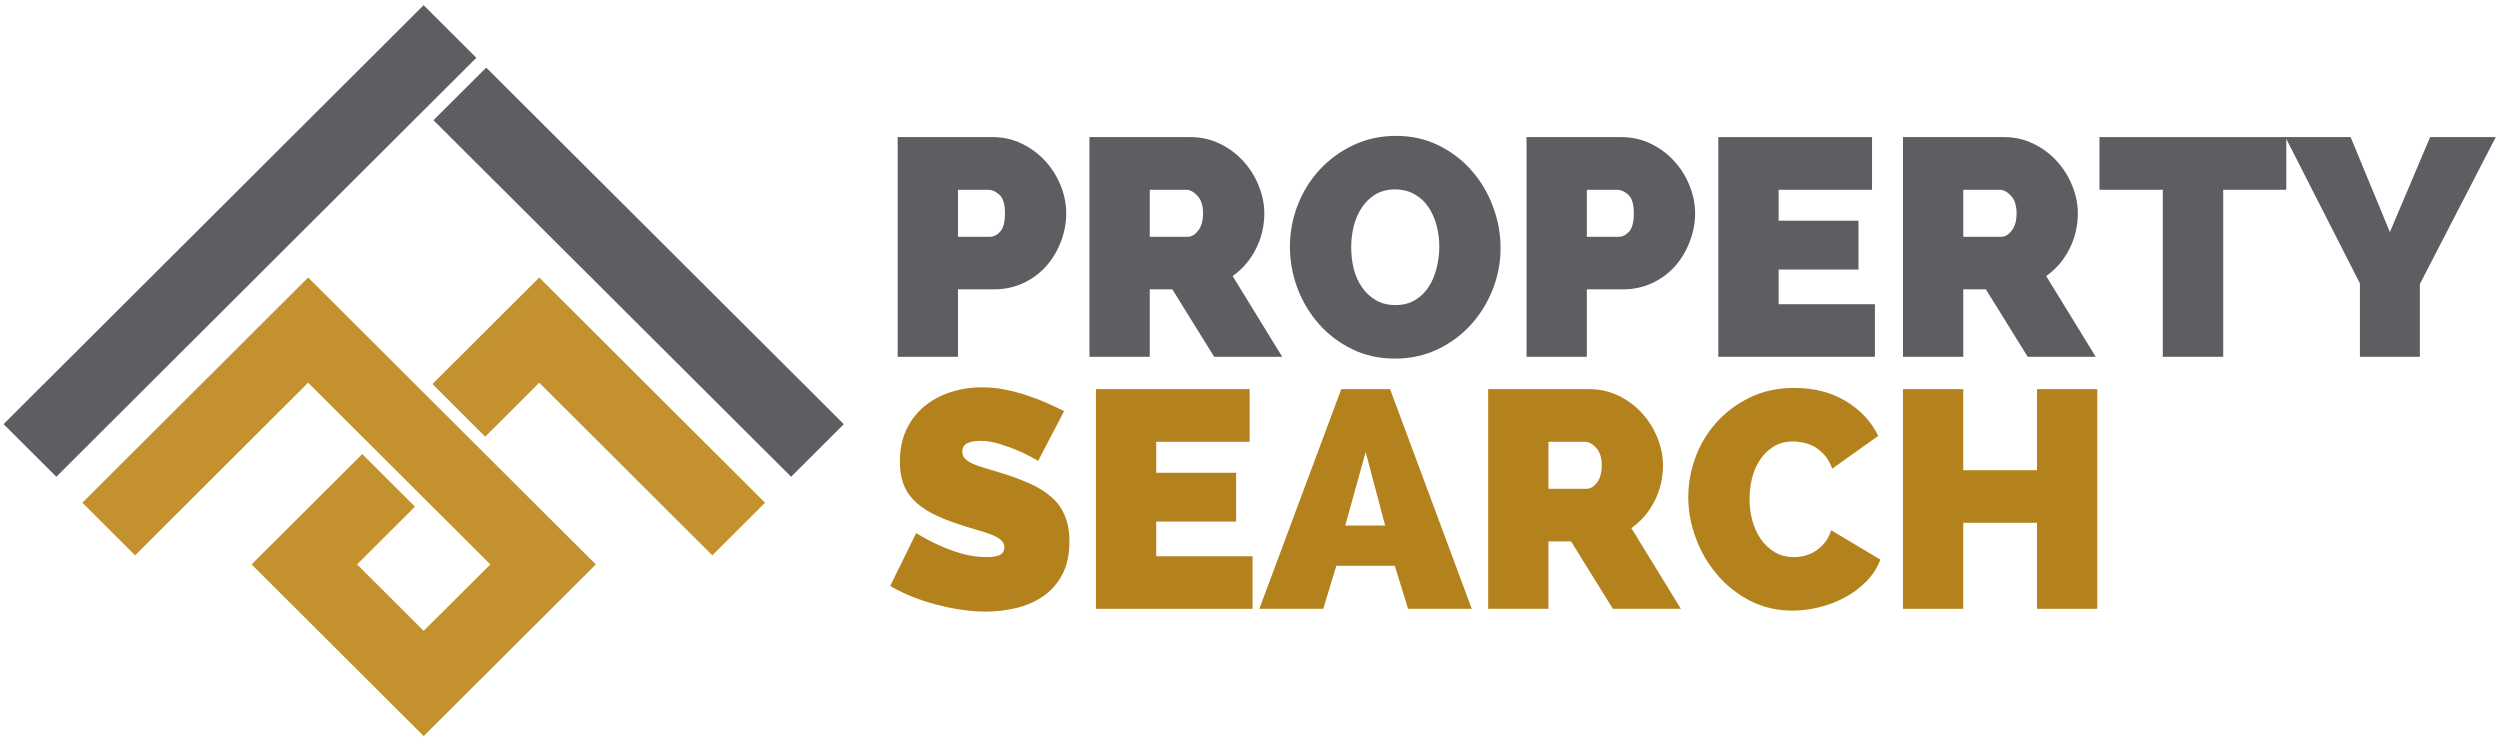 <svg width="431" height="127" viewBox="0 0 431 127" fill="none" xmlns="http://www.w3.org/2000/svg">
<path d="M73.031 0.896L0.615 73.12L9.708 82.193L73.031 19.031L82.125 9.963L73.031 0.896Z" fill="#5D5E61"/>
<path d="M82.646 77.287L73.047 67.713L53.125 47.844L14.198 86.667L23.292 95.74L53.125 65.979L62.677 75.505L77.109 89.901L84.531 97.307L73.042 108.76L61.557 97.307L71.542 87.349L62.448 78.281L43.375 97.307L73.042 126.901L102.719 97.307L85.719 80.354L82.646 77.287Z" fill="#C3922E"/>
<path d="M92.963 47.844L74.552 66.208L83.646 75.281L92.963 65.979L122.802 95.74L131.896 86.672L92.963 47.844Z" fill="#C3922E"/>
<path d="M83.823 11.656L79.88 15.583L74.729 20.724L136.385 82.193L145.474 73.125L83.823 11.656Z" fill="#5D5E61"/>
<path d="M154.758 61.51V23.635H171.092C172.935 23.635 174.639 24.02 176.196 24.781C177.764 25.546 179.102 26.546 180.217 27.781C181.342 29.005 182.222 30.406 182.862 31.989C183.498 33.572 183.821 35.166 183.821 36.76C183.821 38.426 183.514 40.051 182.904 41.635C182.305 43.218 181.467 44.63 180.383 45.864C179.3 47.088 177.977 48.067 176.425 48.801C174.883 49.525 173.185 49.885 171.342 49.885H165.154V61.51H154.758ZM165.154 40.822H170.654C171.29 40.822 171.883 40.531 172.425 39.947C172.977 39.353 173.258 38.291 173.258 36.76C173.258 35.208 172.935 34.145 172.3 33.572C171.659 33.005 171.019 32.718 170.383 32.718H165.154V40.822Z" fill="#5D5E61"/>
<path d="M187.822 61.51V23.635H205.218C207.061 23.635 208.764 24.02 210.322 24.781C211.889 25.546 213.228 26.546 214.343 27.781C215.468 29.005 216.348 30.406 216.988 31.989C217.639 33.572 217.968 35.166 217.968 36.76C217.968 38.968 217.478 41.025 216.509 42.926C215.551 44.833 214.218 46.385 212.509 47.593L221.051 61.51H209.322L202.113 49.885H198.218V61.51H187.822ZM198.218 40.822H204.78C205.416 40.822 206.014 40.468 206.572 39.76C207.124 39.041 207.405 38.041 207.405 36.76C207.405 35.442 207.082 34.442 206.447 33.76C205.806 33.067 205.16 32.718 204.509 32.718H198.218V40.822Z" fill="#5D5E61"/>
<path d="M240.467 61.822C237.759 61.822 235.29 61.276 233.072 60.176C230.848 59.083 228.947 57.635 227.363 55.843C225.78 54.041 224.551 51.984 223.676 49.676C222.811 47.359 222.384 44.979 222.384 42.531C222.384 40.031 222.832 37.63 223.738 35.322C224.639 33.02 225.91 30.984 227.551 29.218C229.186 27.458 231.118 26.052 233.342 25.01C235.561 23.958 238.009 23.427 240.676 23.427C243.384 23.427 245.848 23.984 248.072 25.093C250.29 26.192 252.186 27.651 253.759 29.468C255.342 31.276 256.556 33.338 257.405 35.656C258.264 37.963 258.697 40.322 258.697 42.739C258.697 45.229 258.243 47.614 257.342 49.906C256.436 52.197 255.181 54.229 253.572 55.989C251.973 57.755 250.056 59.171 247.822 60.239C245.582 61.296 243.134 61.822 240.467 61.822ZM232.947 42.635C232.947 43.916 233.092 45.151 233.384 46.343C233.686 47.526 234.16 48.583 234.801 49.51C235.436 50.442 236.238 51.192 237.197 51.76C238.165 52.317 239.29 52.593 240.572 52.593C241.889 52.593 243.03 52.301 243.988 51.718C244.947 51.135 245.723 50.374 246.322 49.426C246.931 48.484 247.384 47.406 247.676 46.197C247.978 44.989 248.134 43.77 248.134 42.531C248.134 41.239 247.973 40.005 247.655 38.822C247.332 37.63 246.863 36.583 246.238 35.676C245.624 34.76 244.832 34.031 243.863 33.489C242.905 32.937 241.785 32.656 240.509 32.656C239.202 32.656 238.077 32.942 237.134 33.51C236.186 34.083 235.405 34.838 234.78 35.781C234.155 36.729 233.686 37.796 233.384 38.989C233.092 40.171 232.947 41.385 232.947 42.635Z" fill="#5D5E61"/>
<path d="M263.174 61.51V23.635H279.508C281.351 23.635 283.055 24.02 284.612 24.781C286.18 25.546 287.518 26.546 288.633 27.781C289.758 29.005 290.638 30.406 291.278 31.989C291.914 33.572 292.237 35.166 292.237 36.76C292.237 38.426 291.93 40.051 291.32 41.635C290.721 43.218 289.883 44.63 288.799 45.864C287.716 47.088 286.393 48.067 284.841 48.801C283.299 49.525 281.601 49.885 279.758 49.885H273.57V61.51H263.174ZM273.57 40.822H279.07C279.706 40.822 280.299 40.531 280.841 39.947C281.393 39.353 281.674 38.291 281.674 36.76C281.674 35.208 281.351 34.145 280.716 33.572C280.075 33.005 279.435 32.718 278.799 32.718H273.57V40.822Z" fill="#5D5E61"/>
<path d="M323.238 52.447V61.51H296.238V23.635H322.738V32.718H306.634V38.051H320.404V46.468H306.634V52.447H323.238Z" fill="#5D5E61"/>
<path d="M328.074 61.51V23.635H345.47C347.314 23.635 349.017 24.02 350.574 24.781C352.142 25.546 353.481 26.546 354.595 27.781C355.72 29.005 356.601 30.406 357.241 31.989C357.892 33.572 358.22 35.166 358.22 36.76C358.22 38.968 357.731 41.025 356.762 42.926C355.804 44.833 354.47 46.385 352.762 47.593L361.304 61.51H349.574L342.366 49.885H338.47V61.51H328.074ZM338.47 40.822H345.033C345.668 40.822 346.267 40.468 346.824 39.76C347.377 39.041 347.658 38.041 347.658 36.76C347.658 35.442 347.335 34.442 346.699 33.76C346.059 33.067 345.413 32.718 344.762 32.718H338.47V40.822Z" fill="#5D5E61"/>
<path d="M394.158 32.718H383.283V61.51H372.866V32.718H361.949V23.635H394.158V32.718Z" fill="#5D5E61"/>
<path d="M405.247 23.635L412.018 40.01L418.955 23.635H430.268L417.184 48.968V61.51H406.851V48.864L393.997 23.635H405.247Z" fill="#5D5E61"/>
<path d="M178.973 79.461C177.9 78.825 176.796 78.252 175.66 77.752C174.702 77.336 173.624 76.94 172.431 76.565C171.249 76.19 170.087 76.002 168.952 76.002C168.02 76.002 167.275 76.148 166.723 76.44C166.181 76.721 165.91 77.2 165.91 77.877C165.91 78.367 166.066 78.768 166.389 79.086C166.707 79.409 167.165 79.706 167.764 79.981C168.374 80.247 169.108 80.502 169.973 80.752C170.848 81.002 171.837 81.304 172.952 81.648C174.686 82.19 176.254 82.784 177.66 83.419C179.061 84.06 180.264 84.815 181.264 85.69C182.264 86.554 183.025 87.606 183.556 88.856C184.098 90.096 184.368 91.601 184.368 93.377C184.368 95.659 183.941 97.575 183.098 99.127C182.264 100.669 181.16 101.909 179.785 102.836C178.421 103.752 176.879 104.419 175.16 104.836C173.436 105.237 171.702 105.44 169.952 105.44C168.561 105.44 167.139 105.325 165.681 105.107C164.233 104.898 162.79 104.601 161.348 104.211C159.9 103.825 158.514 103.367 157.181 102.836C155.848 102.294 154.608 101.69 153.473 101.023L157.952 91.898C159.202 92.679 160.499 93.372 161.848 93.981C162.983 94.513 164.27 94.992 165.702 95.419C167.145 95.836 168.618 96.044 170.118 96.044C171.254 96.044 172.046 95.898 172.493 95.606C172.936 95.304 173.16 94.898 173.16 94.398C173.16 93.872 172.936 93.419 172.493 93.044C172.046 92.669 171.431 92.346 170.639 92.065C169.858 91.773 168.962 91.492 167.952 91.211C166.936 90.919 165.858 90.581 164.723 90.19C163.056 89.622 161.618 89.013 160.41 88.356C159.202 87.69 158.202 86.94 157.41 86.106C156.629 85.273 156.056 84.325 155.681 83.252C155.316 82.185 155.139 80.956 155.139 79.565C155.139 77.471 155.52 75.622 156.285 74.023C157.046 72.429 158.082 71.096 159.389 70.023C160.707 68.956 162.207 68.148 163.889 67.606C165.582 67.054 167.374 66.773 169.264 66.773C170.65 66.773 171.999 66.909 173.306 67.169C174.624 67.435 175.895 67.773 177.118 68.19C178.353 68.596 179.504 69.039 180.577 69.523C181.645 69.997 182.603 70.45 183.452 70.877L178.973 79.461Z" fill="#B4821C"/>
<path d="M215.939 95.898V104.961H188.939V67.086H215.439V76.169H199.335V81.502H213.105V89.919H199.335V95.898H215.939Z" fill="#B4821C"/>
<path d="M217.109 104.961L231.234 67.086H239.651L253.734 104.961H242.755L240.463 97.544H230.38L228.13 104.961H217.109ZM235.442 77.919L231.921 90.606H238.796L235.442 77.919Z" fill="#B4821C"/>
<path d="M256.559 104.961V67.086H273.954C275.798 67.086 277.501 67.471 279.059 68.231C280.626 68.997 281.965 69.997 283.079 71.231C284.204 72.456 285.085 73.856 285.725 75.44C286.376 77.023 286.704 78.617 286.704 80.211C286.704 82.419 286.215 84.476 285.246 86.377C284.288 88.284 282.954 89.836 281.246 91.044L289.788 104.961H278.059L270.85 93.336H266.954V104.961H256.559ZM266.954 84.273H273.517C274.152 84.273 274.751 83.919 275.309 83.211C275.861 82.492 276.142 81.492 276.142 80.211C276.142 78.893 275.819 77.893 275.184 77.211C274.543 76.518 273.897 76.169 273.246 76.169H266.954V84.273Z" fill="#B4821C"/>
<path d="M291.058 85.711C291.058 83.393 291.465 81.117 292.288 78.877C293.105 76.643 294.308 74.638 295.892 72.857C297.475 71.081 299.392 69.643 301.642 68.544C303.902 67.435 306.475 66.877 309.35 66.877C312.735 66.877 315.689 67.638 318.204 69.148C320.73 70.664 322.6 72.664 323.808 75.148L315.871 80.794C315.548 79.877 315.126 79.122 314.6 78.523C314.084 77.914 313.522 77.435 312.913 77.086C312.314 76.726 311.673 76.476 310.996 76.336C310.329 76.185 309.709 76.107 309.142 76.107C307.819 76.107 306.689 76.409 305.746 77.002C304.814 77.586 304.038 78.351 303.413 79.294C302.788 80.226 302.329 81.289 302.038 82.482C301.756 83.68 301.621 84.857 301.621 86.023C301.621 87.346 301.788 88.607 302.121 89.815C302.465 91.023 302.965 92.096 303.621 93.023C304.288 93.94 305.084 94.68 306.017 95.232C306.959 95.773 308.038 96.044 309.246 96.044C309.855 96.044 310.48 95.971 311.121 95.815C311.756 95.648 312.371 95.388 312.954 95.023C313.538 94.648 314.069 94.169 314.558 93.586C315.043 92.992 315.423 92.268 315.704 91.419L324.183 96.482C323.652 97.872 322.85 99.122 321.767 100.232C320.683 101.331 319.444 102.252 318.058 103.002C316.668 103.742 315.189 104.305 313.621 104.69C312.064 105.075 310.538 105.273 309.038 105.273C306.413 105.273 303.996 104.721 301.788 103.607C299.579 102.482 297.683 100.997 296.1 99.148C294.517 97.305 293.277 95.206 292.392 92.857C291.501 90.513 291.058 88.127 291.058 85.711Z" fill="#B4821C"/>
<path d="M361.572 67.086V104.961H351.176V90.127H338.467V104.961H328.072V67.086H338.467V81.065H351.176V67.086H361.572Z" fill="#B4821C"/>
</svg>